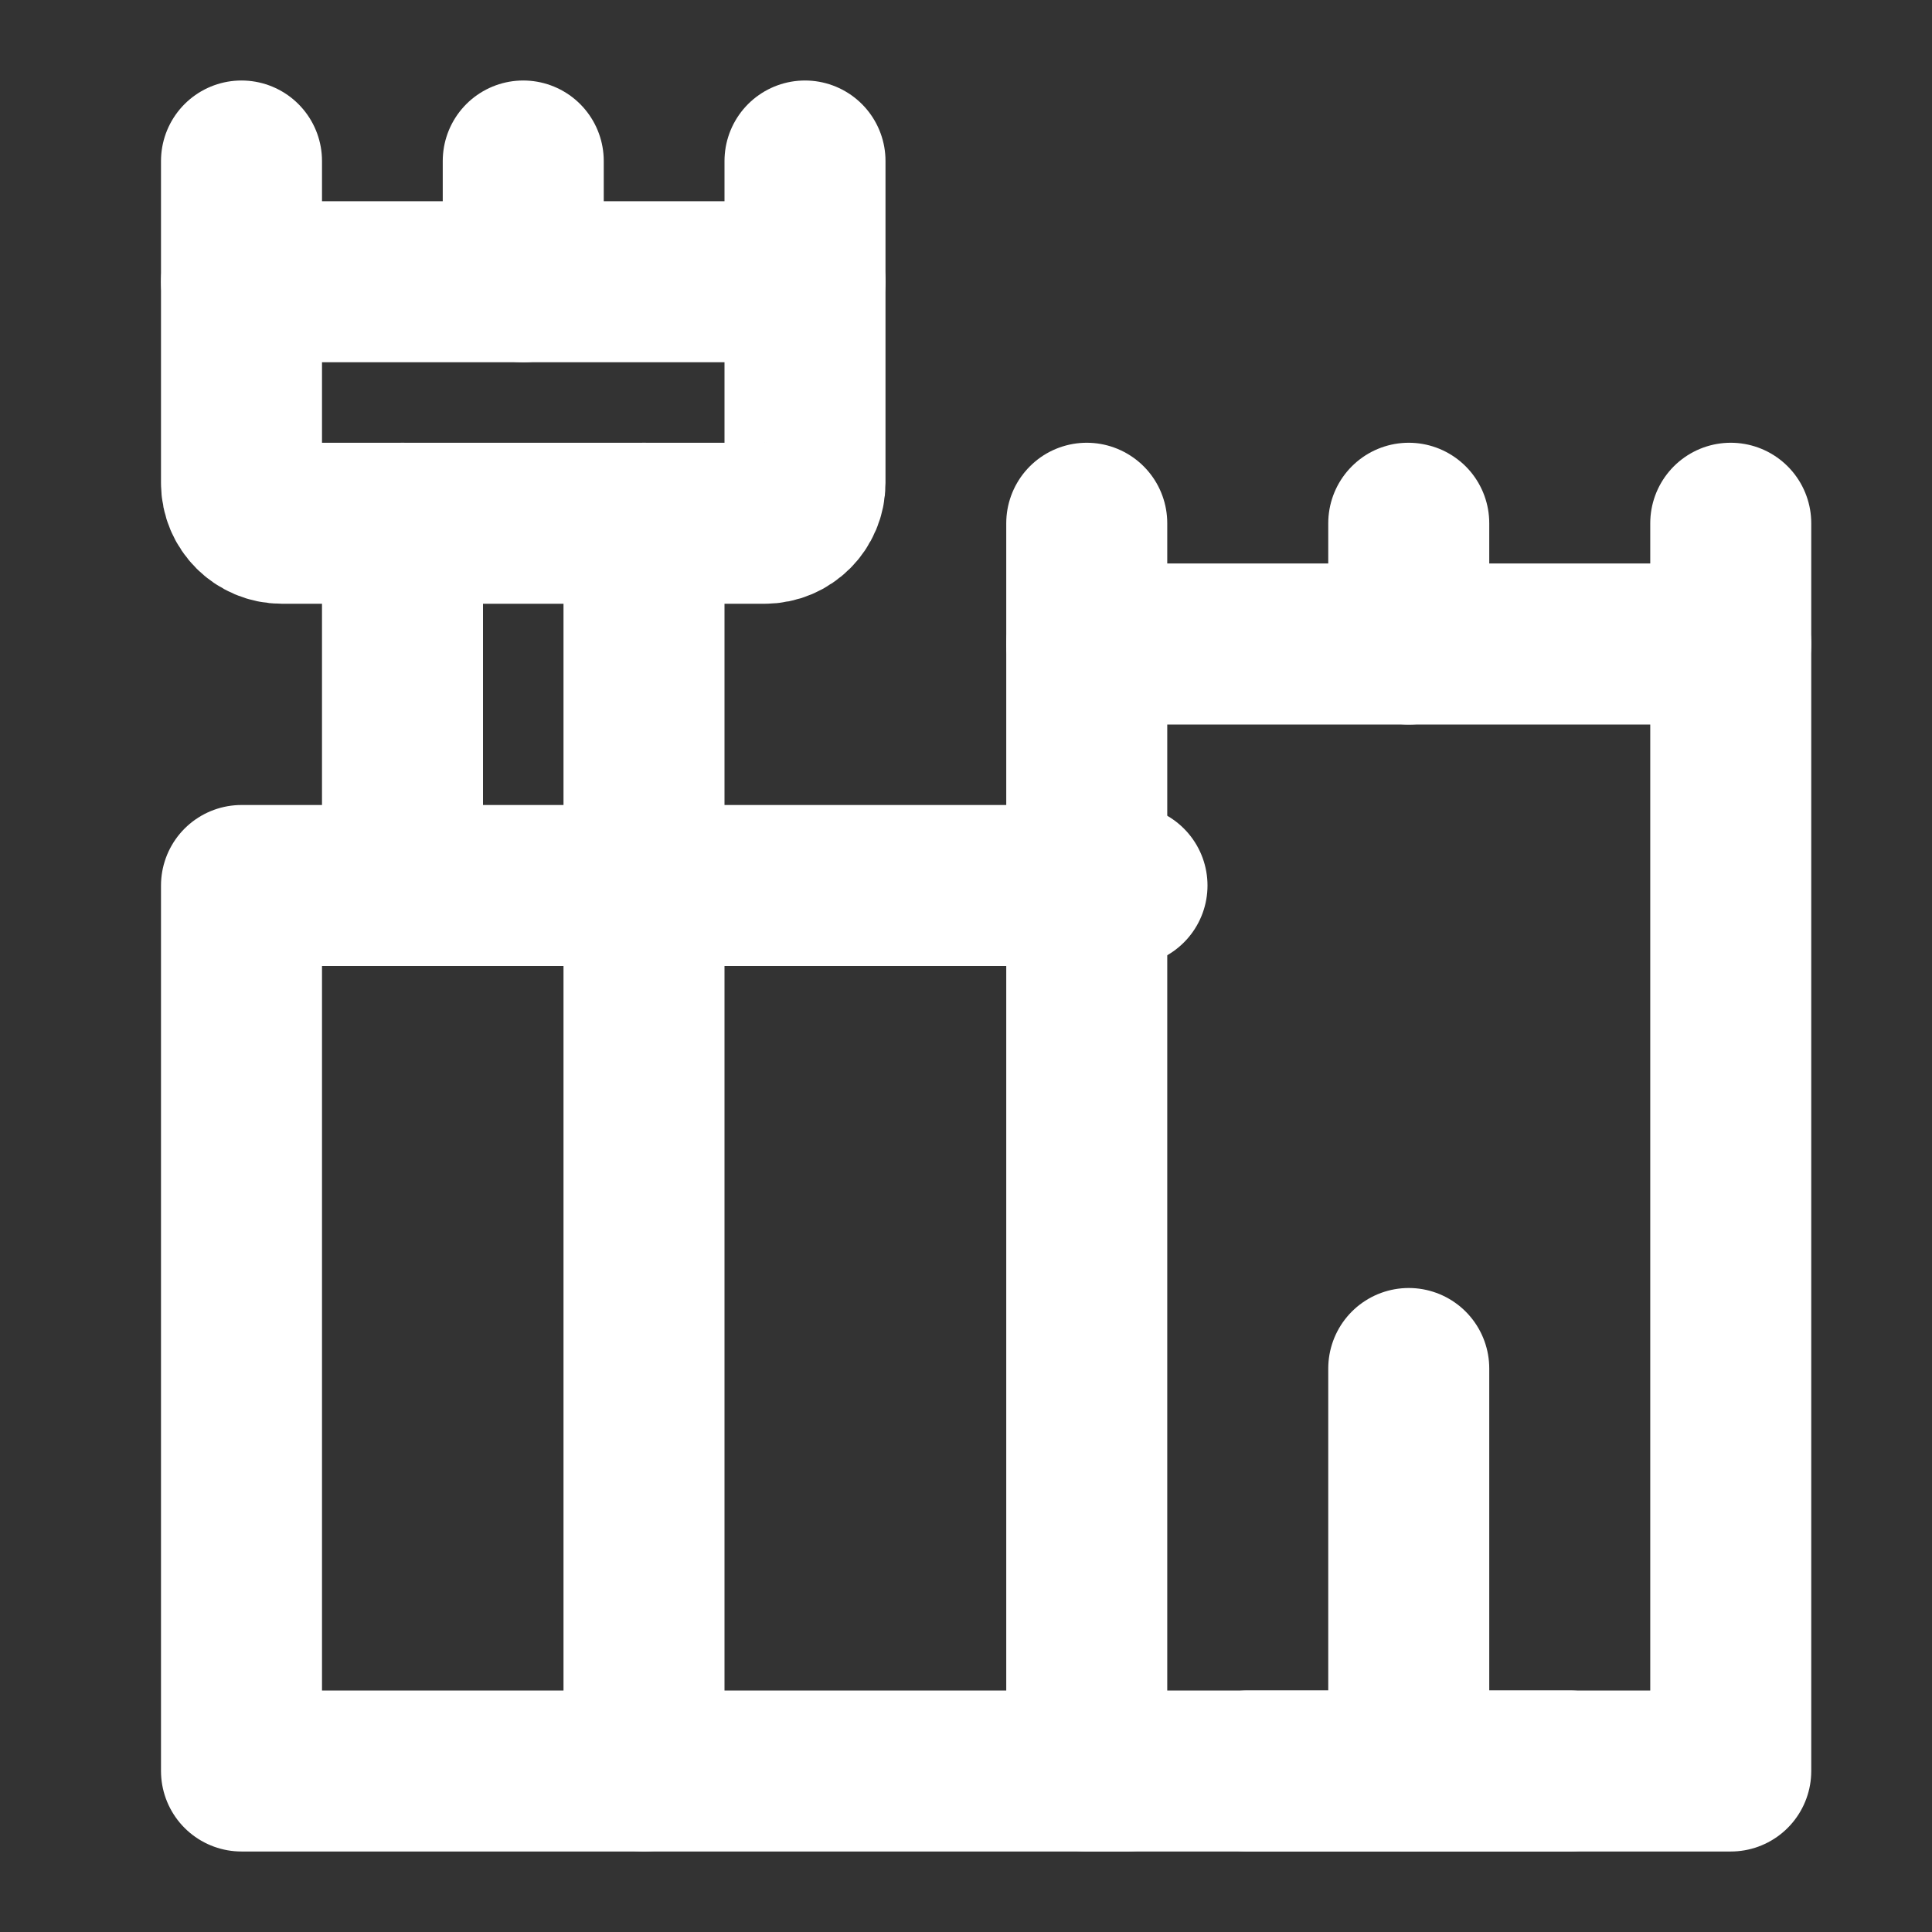 <?xml version="1.0" encoding="UTF-8"?><svg width="24" height="24" viewBox="0 0 48 48" fill="none" xmlns="http://www.w3.org/2000/svg"><rect x="0" y="0" width="48" height="48" fill="#333333" stroke="none"/><path d="M6 4V12C6 12.552 6.448 13 7 13H19C19.552 13 20 12.552 20 12V4" stroke="#ffffff" stroke-width="4" stroke-linecap="round" stroke-linejoin="round"/><path d="M6 7H20" stroke="#ffffff" stroke-width="4" stroke-linecap="round" stroke-linejoin="round"/><path d="M28 22H6V44H28" stroke="#ffffff" stroke-width="4" stroke-linecap="round" stroke-linejoin="round"/><path d="M16 44V13" stroke="#ffffff" stroke-width="4" stroke-linecap="round" stroke-linejoin="round"/><path d="M10 22V13" stroke="#ffffff" stroke-width="4" stroke-linecap="round" stroke-linejoin="round"/><path d="M13 4V7" stroke="#ffffff" stroke-width="4" stroke-linecap="round" stroke-linejoin="round"/><path d="M27 13V16" stroke="#ffffff" stroke-width="4" stroke-linecap="round" stroke-linejoin="round"/><path d="M35 13V16" stroke="#ffffff" stroke-width="4" stroke-linecap="round" stroke-linejoin="round"/><path d="M43 13V16" stroke="#ffffff" stroke-width="4" stroke-linecap="round" stroke-linejoin="round"/><path d="M43 44V16H27V44H43Z" fill="none" stroke="#ffffff" stroke-width="4" stroke-linecap="round" stroke-linejoin="round"/><path d="M35 34V44" stroke="#ffffff" stroke-width="4" stroke-linecap="round"/><path d="M31 44L39 44" stroke="#ffffff" stroke-width="4" stroke-linecap="round"/></svg>